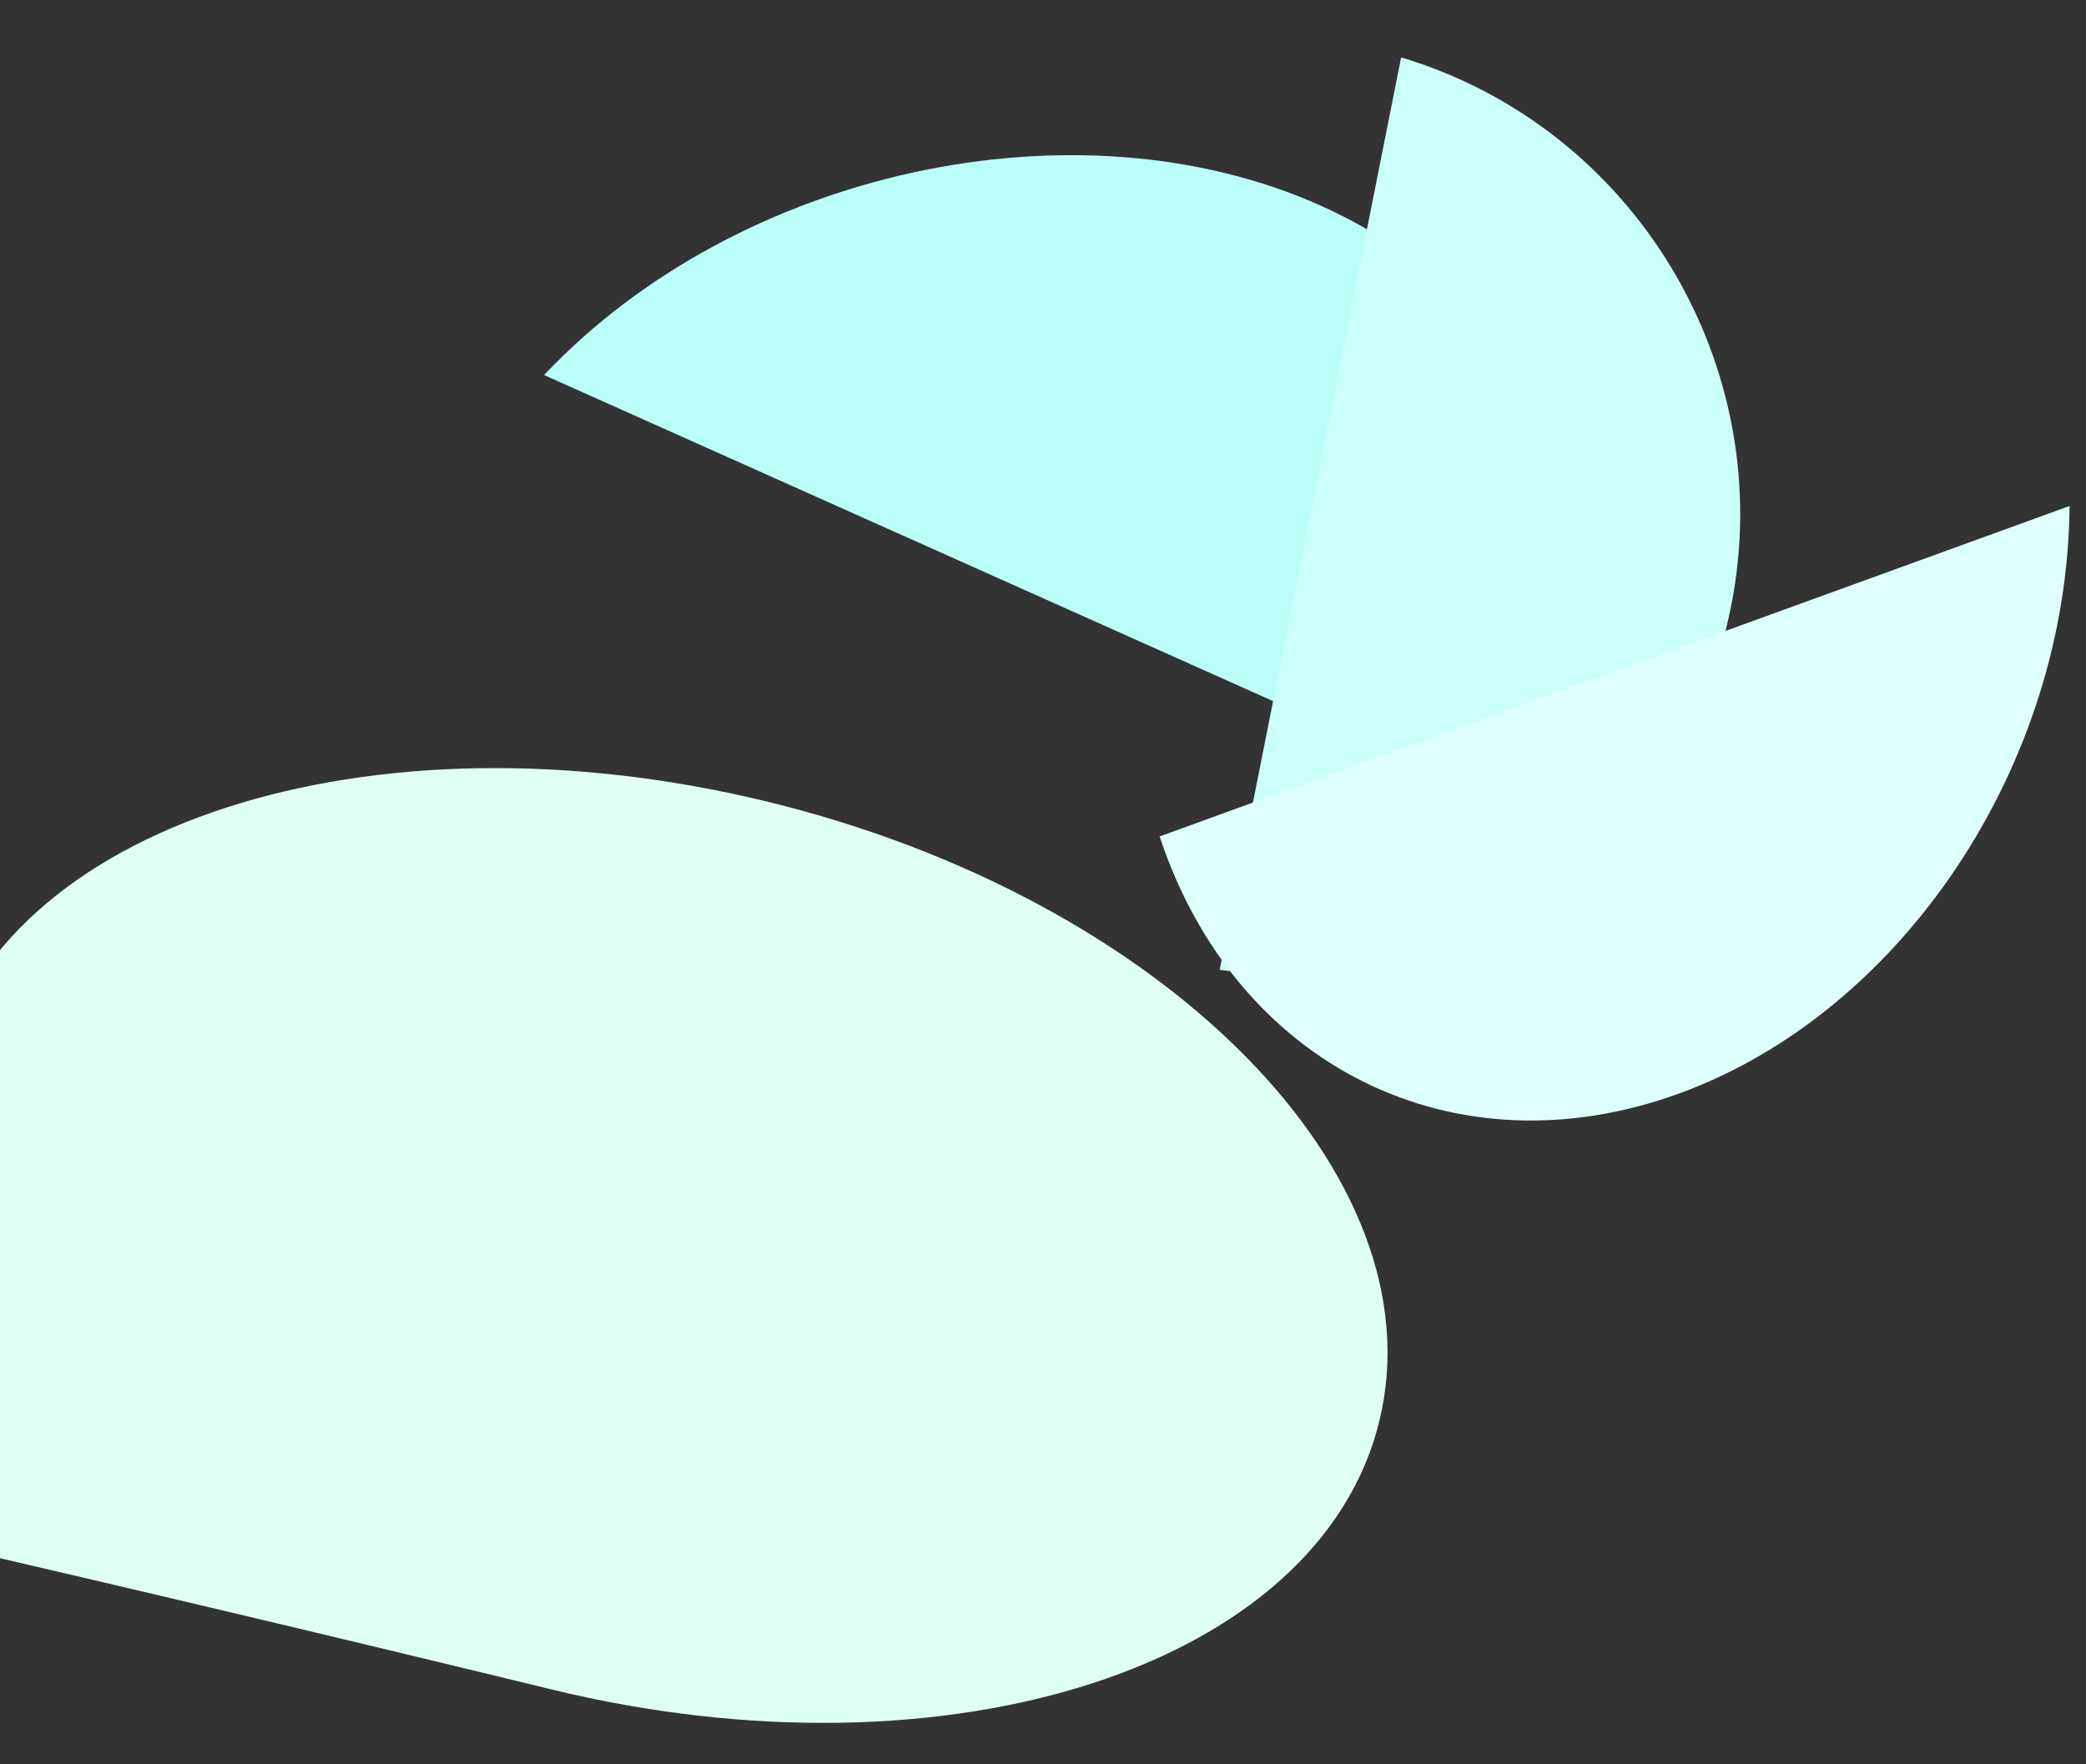 <svg version="1.1" viewBox="0.0 0.0 448.0 378.874" fill="none" stroke="none" stroke-linecap="square" stroke-miterlimit="10" xmlns:xlink="http://www.w3.org/1999/xlink" xmlns="http://www.w3.org/2000/svg"><rect x="0.0" y="0.0" width="448.0" height="378.874" fill="#333333" stroke="none"/><clipPath id="p.0"><path d="m0 0l448.0 0l0 378.874l-448.0 0l0 -378.874z" clip-rule="nonzero"/></clipPath><g clip-path="url(#p.0)"><path fill="#000000" fill-opacity="0.0" d="m0 0l448.0 0l0 378.874l-448.0 0z" fill-rule="evenodd"/><path fill="#dffff5" d="m296.245 305.144l0 0c-12.811 52.645 -92.448 78.458 -177.874 57.654q-78.226 -19.051 -156.717 -37.008q13.506 -47.776 25.237 -95.984l0 0c12.811 -52.645 92.448 -78.458 177.874 -57.654l0 0c85.426 20.804 144.292 80.347 131.48 132.992z" fill-rule="evenodd"/><path fill="#b9fff8" d="m116.85 80.542c41.537 -44.003 114.267 -59.875 166.766 -36.393c52.499 23.482 66.993 78.367 33.234 125.849z" fill-rule="evenodd"/><path fill="#cbfffa" d="m300.913 12.327c50.193 15.013 81.102 66.408 70.872 117.843c-10.23 51.435 -58.137 85.496 -109.844 78.097z" fill-rule="evenodd"/><path fill="#dffffc" d="m444.467 108.662c-0.441 55.535 -35.823 108.732 -83.943 126.206c-48.119 17.475 -95.108 -5.809 -111.477 -55.239z" fill-rule="evenodd"/></g></svg>